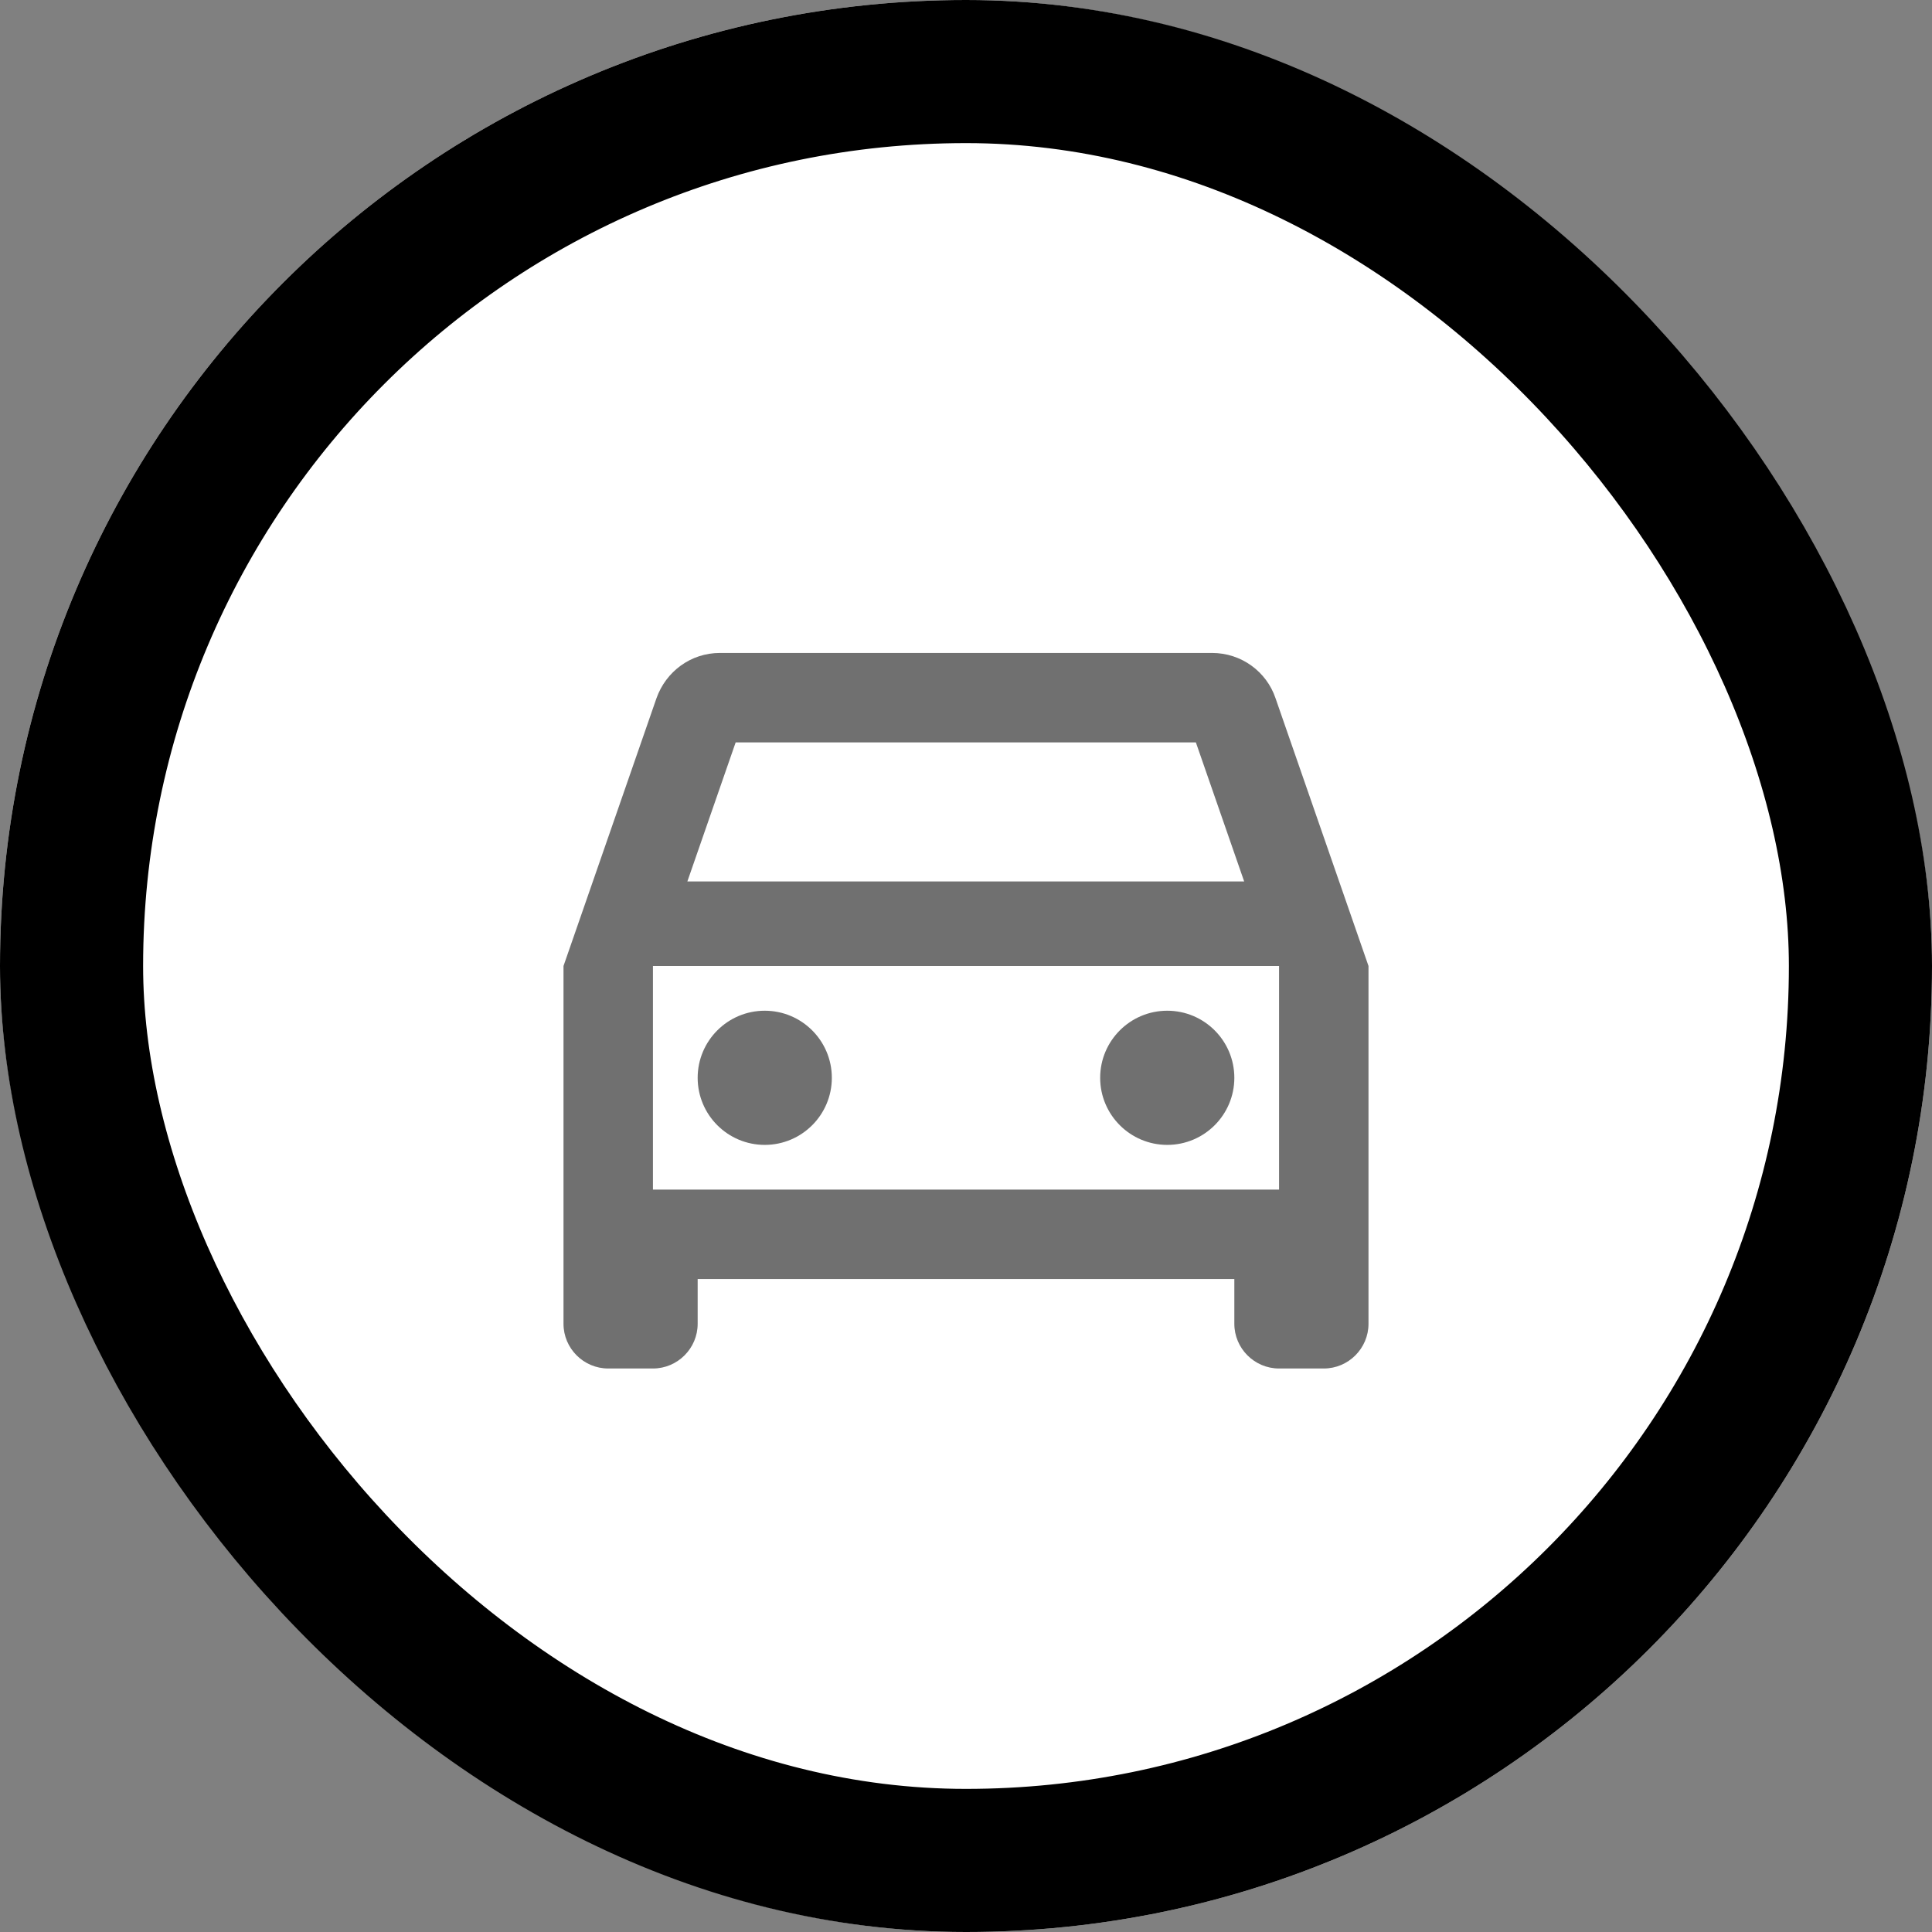 <svg width="54" height="54" viewBox="0 0 54 54" fill="none" xmlns="http://www.w3.org/2000/svg">
<rect x="0" y="0" width="54" height="54" fill="#808080" stroke="none"/>
<rect width="54" height="54" rx="27" fill="white"/>
<path d="M35.65 19.512C35.4 18.775 34.7 18.25 33.875 18.25H20.125C19.3 18.25 18.613 18.775 18.35 19.512L15.75 27V37C15.75 37.688 16.312 38.25 17 38.25H18.25C18.938 38.25 19.5 37.688 19.5 37V35.75H34.5V37C34.5 37.688 35.062 38.25 35.75 38.25H37C37.688 38.25 38.25 37.688 38.25 37V27L35.65 19.512ZM20.562 20.75H33.425L34.775 24.637H19.212L20.562 20.75ZM35.75 33.25H18.25V27H35.75V33.25Z" fill="black" fill-opacity="0.56"/>
<path d="M21.375 32C22.41 32 23.25 31.16 23.25 30.125C23.25 29.09 22.41 28.25 21.375 28.25C20.34 28.25 19.5 29.09 19.5 30.125C19.5 31.16 20.34 32 21.375 32Z" fill="black" fill-opacity="0.56"/>
<path d="M32.625 32C33.66 32 34.5 31.16 34.5 30.125C34.5 29.09 33.66 28.25 32.625 28.25C31.59 28.25 30.75 29.09 30.75 30.125C30.75 31.16 31.59 32 32.625 32Z" fill="black" fill-opacity="0.56"/>
<rect x="2" y="2" width="50" height="50" rx="25" stroke="black" strokeOpacity="0.56" stroke-width="4"/>
</svg>
